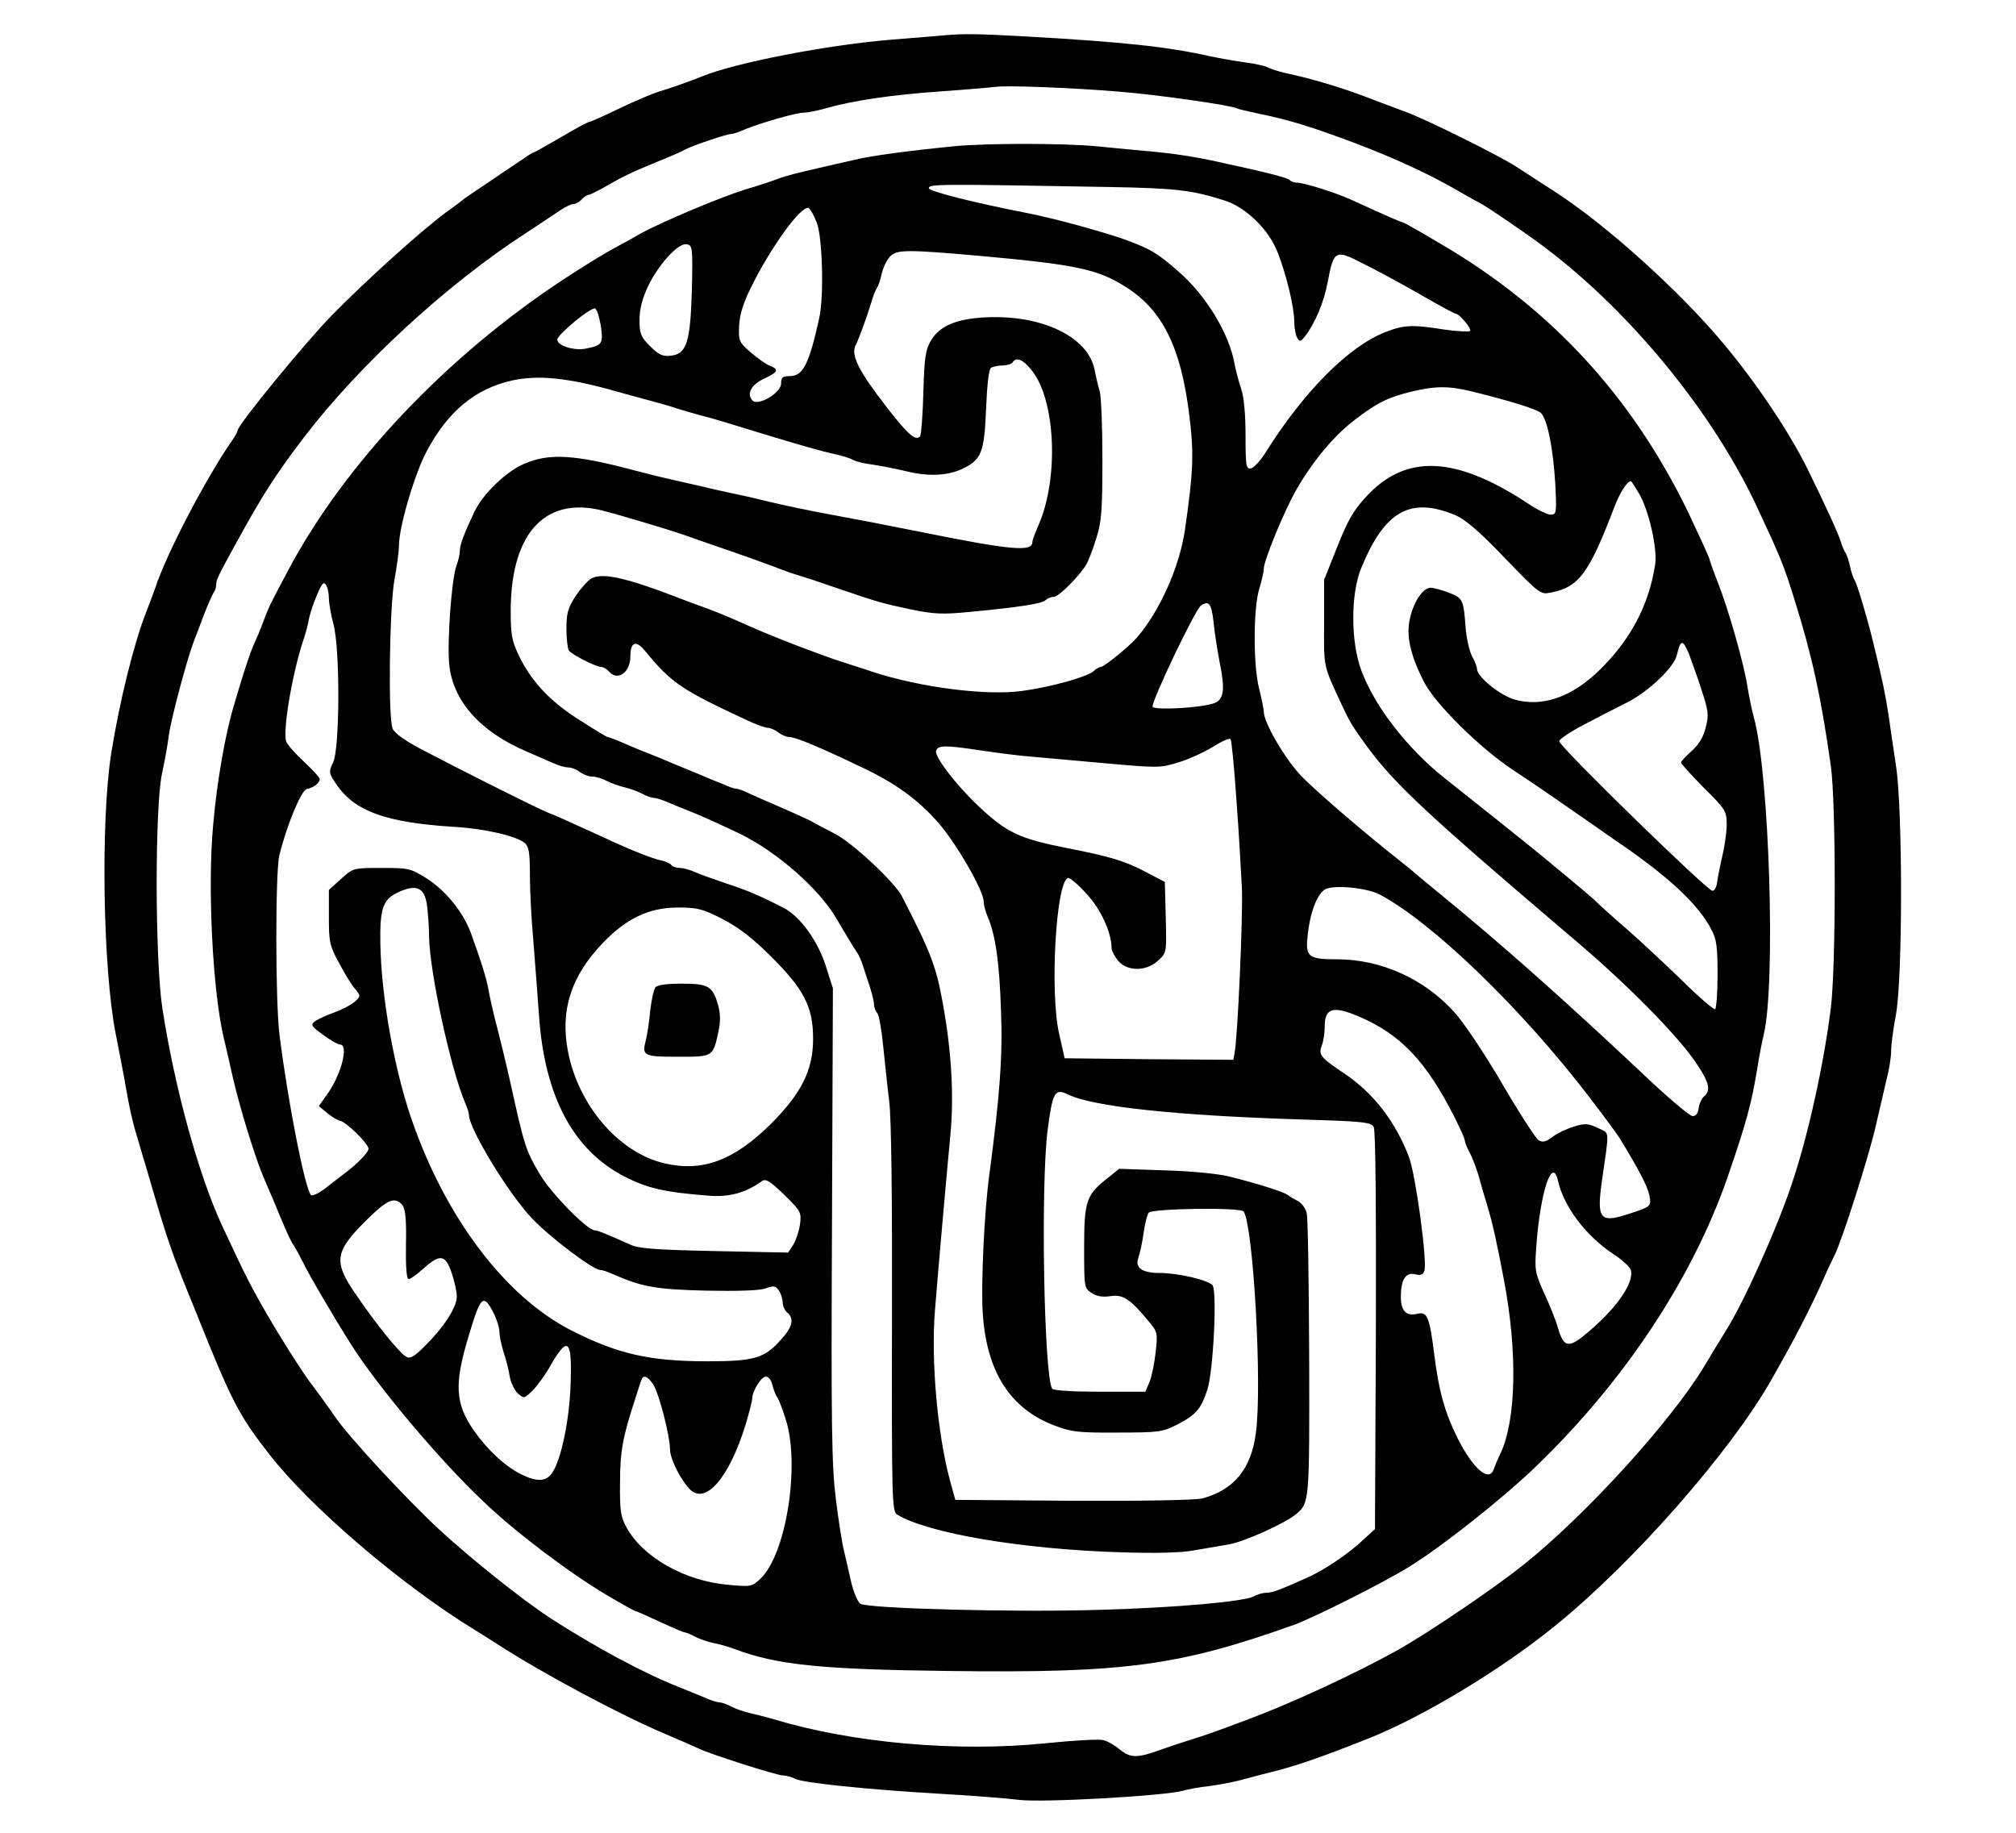 <?xml version="1.0" standalone="no"?>
<!DOCTYPE svg PUBLIC "-//W3C//DTD SVG 20010904//EN"
 "http://www.w3.org/TR/2001/REC-SVG-20010904/DTD/svg10.dtd">
<svg version="1.0" xmlns="http://www.w3.org/2000/svg"
 width="662pt" height="602pt" viewBox="0 0 662 602"
 preserveAspectRatio="xMidYMid meet">
<g transform="translate(0,602) scale(0.1,-0.1)"
fill="#000000" stroke="none">
<path d="M3100 5904 c-19 -2 -96 -8 -170 -14 -211 -17 -516 -76 -625 -121 -29
-12 -104 -39 -145 -51 -19 -6 -76 -30 -126 -54 -50 -24 -94 -44 -98 -44 -5 0
-46 -22 -93 -50 -47 -27 -87 -50 -89 -50 -3 0 -17 -8 -32 -19 -15 -10 -63 -42
-107 -72 -44 -29 -84 -57 -90 -61 -5 -5 -32 -25 -60 -45 -84 -62 -264 -225
-376 -339 -92 -95 -309 -360 -309 -378 0 -4 -8 -19 -19 -34 -85 -123 -214
-369 -251 -482 -5 -14 -18 -50 -30 -80 -41 -104 -88 -296 -115 -465 -35 -225
-27 -709 15 -920 11 -55 27 -138 35 -185 8 -47 21 -107 30 -135 8 -27 23 -79
34 -115 74 -253 79 -269 161 -470 122 -305 143 -345 244 -475 135 -174 436
-431 675 -577 29 -18 64 -40 76 -48 142 -92 399 -230 550 -294 50 -21 98 -42
108 -47 33 -17 258 -89 278 -89 11 0 29 -5 40 -11 25 -13 233 -35 474 -49 105
-6 222 -15 260 -20 74 -10 482 13 540 30 17 5 55 12 85 15 30 4 78 13 105 20
28 8 79 21 115 30 73 19 154 47 300 105 180 71 439 227 616 371 256 207 575
570 710 807 81 142 131 240 174 337 12 28 28 61 35 75 24 48 113 326 135 425
13 55 29 125 36 155 8 30 14 70 14 90 0 19 7 73 16 120 22 121 22 673 0 815
-8 55 -20 132 -25 170 -10 65 -19 110 -51 240 -19 78 -52 189 -60 200 -4 6
-11 26 -15 45 -4 19 -11 40 -15 45 -4 6 -11 21 -15 35 -7 25 -49 117 -110 241
-60 121 -167 281 -275 410 -143 172 -387 392 -555 500 -38 25 -95 61 -125 81
-60 39 -301 158 -365 181 -22 8 -78 29 -125 47 -83 32 -183 62 -268 80 -23 5
-50 14 -60 19 -9 5 -42 12 -72 16 -30 4 -82 13 -115 20 -142 32 -287 47 -600
65 -168 9 -206 10 -275 4z m575 -185 c119 -9 371 -45 387 -55 3 -2 37 -10 75
-18 97 -20 169 -42 318 -98 121 -46 241 -101 330 -153 33 -19 67 -38 75 -42
18 -8 160 -105 215 -147 283 -214 553 -545 697 -856 74 -158 85 -185 121 -300
57 -183 86 -313 119 -545 17 -121 17 -654 0 -795 -24 -190 -76 -424 -129 -580
-50 -149 -156 -384 -213 -475 -13 -22 -29 -48 -35 -57 -5 -9 -23 -38 -39 -65
-111 -183 -390 -489 -593 -651 -103 -82 -312 -223 -413 -280 -142 -79 -352
-176 -492 -228 -21 -8 -55 -20 -75 -28 -21 -8 -69 -25 -108 -37 -38 -12 -86
-28 -105 -35 -74 -27 -98 -27 -131 0 -17 14 -42 29 -56 32 -14 4 -98 -1 -187
-10 -289 -30 -637 0 -896 79 -25 7 -60 16 -78 20 -18 4 -45 13 -60 21 -15 8
-32 14 -39 14 -7 0 -27 6 -45 14 -18 8 -58 24 -88 36 -121 48 -276 132 -425
228 -91 60 -257 192 -362 289 -112 104 -297 304 -343 371 -14 21 -50 71 -81
112 -30 41 -86 129 -125 195 -64 108 -87 153 -164 319 -77 165 -156 451 -197
716 -24 158 -25 657 -1 770 9 41 19 97 22 123 6 50 58 245 81 307 7 19 24 62
36 95 13 33 27 64 31 70 4 5 8 16 8 25 0 16 5 27 65 136 86 157 130 226 224
349 182 238 471 504 730 671 47 31 98 65 113 75 15 10 34 19 41 19 8 0 20 7
27 15 7 8 17 15 22 15 5 0 35 15 66 33 54 31 80 43 192 89 25 10 53 23 62 28
22 12 134 50 149 50 6 0 25 6 42 14 53 22 171 56 196 56 13 0 47 7 75 15 88
25 216 44 376 55 85 6 166 13 180 15 36 5 253 -3 405 -16z"/>
<path d="M3135 5540 c-151 -15 -273 -31 -330 -45 -33 -8 -94 -21 -135 -31 -41
-9 -91 -22 -110 -29 -19 -8 -71 -25 -115 -38 -83 -26 -270 -105 -340 -143 -22
-13 -62 -35 -90 -50 -27 -14 -100 -59 -161 -99 -386 -253 -722 -607 -909 -960
-62 -117 -60 -113 -80 -165 -9 -25 -23 -58 -31 -75 -13 -29 -35 -95 -67 -205
-28 -94 -55 -249 -67 -388 -19 -203 -2 -542 34 -697 8 -33 22 -94 31 -135 23
-99 72 -259 101 -327 8 -18 20 -48 28 -65 45 -110 61 -145 71 -158 5 -8 19
-33 30 -55 19 -40 98 -175 158 -270 87 -137 287 -376 434 -515 105 -101 283
-235 406 -308 49 -29 91 -52 93 -52 3 0 39 -16 80 -35 41 -19 78 -35 82 -35 4
0 19 -6 34 -14 15 -8 42 -17 60 -21 18 -3 49 -12 68 -19 140 -53 282 -68 715
-73 569 -7 747 17 1125 152 68 25 295 139 380 192 107 66 310 227 416 330 289
279 512 616 627 948 62 180 78 239 98 360 5 33 14 80 20 105 41 164 19 864
-32 1045 -6 22 -15 65 -20 95 -11 76 -62 256 -99 350 -12 30 -24 64 -27 75 -3
11 -35 80 -70 154 -184 379 -450 668 -810 879 -67 40 -124 72 -127 72 -5 0
-57 23 -171 75 -48 22 -153 55 -174 55 -11 0 -22 4 -25 8 -5 8 -80 27 -266 67
-41 9 -119 21 -172 26 -54 5 -144 13 -200 19 -114 10 -355 10 -463 0z m505
-134 c222 -4 273 -10 380 -44 71 -22 147 -96 176 -172 29 -75 54 -180 54 -227
0 -21 5 -45 10 -53 8 -13 11 -12 25 5 33 43 63 113 75 180 20 104 24 107 117
59 43 -21 127 -67 187 -101 60 -35 112 -63 116 -63 12 0 54 -50 47 -57 -4 -3
-42 -1 -85 5 -106 17 -133 15 -194 -9 -120 -47 -267 -195 -393 -396 -16 -26
-38 -49 -47 -51 -16 -3 -18 7 -18 107 0 69 -5 126 -14 153 -8 24 -18 61 -22
83 -18 101 -95 227 -187 306 -68 59 -88 71 -172 102 -73 26 -233 70 -320 87
-180 35 -325 72 -325 82 0 14 30 14 590 4z m-958 -117 c19 -49 24 -243 8 -314
-33 -150 -53 -190 -96 -190 -24 0 -29 -4 -29 -24 0 -32 -78 -77 -95 -55 -19
22 -2 52 40 71 45 21 49 30 18 42 -13 5 -41 25 -63 44 -38 33 -40 37 -38 87 2
37 13 74 40 128 64 130 163 267 188 259 5 -2 18 -24 27 -48z m-410 -219 c-5
-174 -17 -213 -70 -218 -26 -3 -39 3 -67 31 -31 31 -35 41 -35 87 0 35 9 69
27 108 34 72 99 144 127 140 20 -3 21 -8 18 -148z m943 110 c322 -29 390 -44
483 -103 120 -76 180 -199 207 -418 16 -128 14 -185 -14 -379 -18 -122 -83
-268 -159 -355 -23 -27 -107 -95 -117 -95 -5 0 -16 -6 -24 -14 -24 -20 -145
-53 -236 -65 -118 -16 -334 12 -490 63 -22 8 -65 21 -95 31 -30 9 -95 33 -145
52 -87 34 -118 46 -187 77 -51 23 -111 47 -138 56 -14 5 -50 18 -80 30 -164
63 -242 80 -277 61 -12 -6 -35 -32 -52 -57 -26 -40 -31 -57 -31 -108 0 -34 4
-66 8 -72 9 -13 89 -54 106 -54 7 0 19 -7 26 -15 28 -33 70 -3 70 50 0 47 18
54 47 19 89 -108 118 -128 349 -235 23 -10 48 -19 56 -19 8 0 23 -7 34 -15 10
-8 26 -15 35 -15 21 0 98 -32 244 -102 107 -51 178 -103 244 -177 60 -68 151
-225 151 -261 0 -11 6 -34 14 -52 25 -59 38 -150 43 -307 6 -148 -4 -279 -38
-536 -17 -123 -28 -361 -22 -455 12 -194 90 -316 236 -371 55 -21 78 -24 207
-23 136 0 148 2 195 26 62 32 78 50 99 113 20 57 33 321 18 344 -12 17 -112
41 -173 41 -59 0 -83 17 -71 50 5 14 13 50 17 80 4 30 12 61 17 68 12 14 303
18 312 4 32 -52 61 -573 40 -727 -15 -118 -72 -187 -175 -215 -22 -6 -192 -9
-424 -8 l-388 3 -18 65 c-41 154 -62 392 -49 556 12 149 36 421 51 580 12 129
3 275 -25 429 -22 122 -39 167 -135 353 -24 46 -163 176 -221 205 -30 16 -62
32 -70 37 -15 9 -80 38 -150 68 -19 8 -48 21 -63 28 -16 8 -33 14 -39 14 -5 0
-24 6 -41 14 -18 7 -57 23 -87 36 -30 12 -68 28 -85 35 -16 7 -50 21 -75 31
-25 9 -64 26 -87 36 -23 10 -45 18 -48 18 -3 0 -44 25 -91 55 -97 61 -159 127
-200 212 -24 50 -27 70 -27 150 1 260 120 381 318 322 17 -4 64 -18 105 -30
41 -12 107 -32 145 -45 39 -14 108 -38 155 -54 47 -16 110 -39 140 -50 30 -12
69 -26 85 -30 17 -5 71 -23 120 -40 137 -47 151 -51 246 -71 77 -16 104 -17
197 -8 158 15 234 27 245 38 6 6 18 11 27 11 17 0 86 70 108 108 7 13 22 51
32 85 17 52 20 92 20 258 0 108 -4 209 -9 225 -5 16 -12 46 -16 66 -18 110
-171 185 -358 176 -98 -5 -152 -28 -181 -78 -17 -29 -21 -57 -24 -170 -2 -74
-7 -139 -11 -143 -15 -16 -41 7 -114 102 -87 112 -113 165 -98 196 12 23 37
93 53 145 5 19 14 40 18 45 4 6 11 26 15 45 4 19 16 45 27 57 22 24 54 24 293
3z m-1242 -230 c8 -60 5 -64 -51 -75 -38 -7 -92 10 -92 30 0 16 110 107 124
102 6 -2 14 -28 19 -57z m1414 -145 c80 -97 91 -358 22 -512 -10 -23 -19 -47
-19 -53 0 -33 -69 -27 -375 35 -105 21 -224 44 -280 54 -82 15 -167 33 -220
46 -27 7 -75 18 -105 24 -30 6 -82 18 -115 26 -33 7 -82 19 -110 25 -27 6 -72
18 -100 25 -199 53 -283 58 -366 21 -59 -26 -133 -98 -161 -156 -34 -72 -48
-109 -48 -128 0 -12 -5 -33 -11 -49 -16 -42 -31 -248 -24 -324 12 -121 102
-222 255 -287 30 -13 69 -30 87 -38 17 -8 39 -14 50 -14 10 0 27 -7 37 -15 11
-8 29 -15 40 -15 12 0 33 -6 48 -14 15 -8 41 -17 58 -21 17 -4 43 -13 58 -21
15 -8 32 -14 39 -14 7 0 27 -6 45 -14 18 -8 58 -24 88 -36 30 -12 98 -43 150
-68 123 -60 261 -182 317 -279 21 -36 46 -77 55 -92 22 -32 22 -32 47 -109 12
-34 21 -70 21 -80 0 -10 5 -23 11 -29 5 -5 14 -54 19 -107 6 -54 14 -136 20
-183 7 -54 10 -322 9 -716 -1 -603 0 -631 18 -641 102 -61 409 -113 728 -123
115 -4 203 -2 245 6 36 6 88 15 117 20 52 10 181 68 219 99 44 37 44 41 43
509 -1 246 -4 461 -8 478 -3 16 -16 34 -27 40 -12 6 -28 15 -35 21 -16 11 -91
35 -189 60 -40 10 -123 18 -215 21 l-150 5 -36 -29 c-72 -56 -79 -76 -79 -228
0 -132 0 -135 25 -151 17 -11 36 -14 62 -10 41 6 64 -9 126 -84 27 -32 29 -37
22 -99 -4 -36 -13 -81 -20 -98 l-14 -33 -150 0 c-85 0 -152 4 -156 10 -27 43
-38 668 -15 848 16 125 24 139 65 119 82 -41 355 -70 768 -83 206 -6 229 -9
238 -25 6 -12 8 -261 7 -669 l-3 -651 -35 -32 c-48 -46 -126 -99 -180 -124
-93 -42 -121 -53 -141 -53 -11 0 -30 -5 -42 -12 -33 -17 -253 -37 -502 -44
-278 -9 -768 4 -790 20 -9 6 -22 38 -30 71 -7 33 -18 78 -23 100 -6 22 -18 98
-27 170 -14 113 -16 231 -13 905 l3 775 -24 75 c-27 83 -84 161 -138 189 -78
40 -123 59 -188 80 -38 13 -84 29 -102 37 -17 8 -40 14 -51 14 -12 0 -23 4
-27 9 -3 5 -19 13 -36 16 -29 7 -81 27 -154 60 -16 8 -64 29 -105 48 -41 19
-90 41 -109 48 -38 15 -287 140 -420 210 -53 28 -86 52 -92 67 -15 38 -10 397
6 487 8 44 15 95 15 113 0 62 52 238 92 312 69 129 158 203 277 230 87 20 188
10 351 -37 30 -8 80 -22 110 -30 30 -8 69 -19 85 -25 17 -5 53 -16 80 -23 46
-12 72 -20 205 -61 125 -38 189 -56 230 -65 25 -5 53 -14 63 -20 9 -5 39 -12
65 -15 26 -4 72 -13 102 -20 74 -19 137 -17 187 5 66 31 75 53 81 199 3 77 9
130 16 134 6 4 23 8 38 8 15 0 30 5 33 10 12 19 34 10 62 -25z m1445 -70 c129
-32 213 -58 228 -71 21 -21 40 -115 47 -231 5 -98 4 -103 -15 -103 -11 0 -46
17 -78 39 -235 154 -398 161 -527 21 -43 -46 -61 -78 -96 -166 l-43 -108 0
-141 c-1 -147 -3 -139 56 -265 28 -61 37 -75 84 -140 93 -126 196 -222 679
-633 173 -146 339 -314 401 -405 45 -66 51 -92 28 -112 -8 -6 -16 -24 -18 -38
-2 -18 -9 -27 -20 -27 -9 0 -79 59 -155 131 -262 247 -479 440 -693 614 -30
25 -57 47 -60 50 -3 3 -27 23 -55 45 -118 93 -274 227 -322 277 -51 52 -123
175 -123 210 0 9 -7 43 -15 75 -20 76 -20 264 0 329 8 27 15 57 15 67 0 27 69
194 108 261 53 92 124 177 189 226 73 57 113 76 188 94 79 19 121 19 197 1z
m551 -337 c32 -56 60 -180 52 -232 -19 -122 -70 -226 -157 -320 -98 -107 -201
-150 -301 -124 -48 12 -127 75 -127 102 0 6 -7 25 -16 41 -9 17 -18 57 -21 90
-7 97 -9 101 -56 119 -23 9 -50 16 -59 16 -25 0 -55 -44 -68 -100 -13 -56 0
-119 46 -209 35 -70 181 -215 289 -287 91 -60 175 -119 273 -187 28 -20 76
-53 105 -73 147 -103 236 -188 276 -265 18 -33 21 -58 21 -149 0 -60 -4 -111
-8 -114 -4 -2 -53 39 -107 93 -55 53 -138 131 -185 172 -47 40 -89 79 -95 85
-9 10 -66 58 -185 156 -51 42 -224 180 -314 251 -124 98 -232 237 -276 356
-35 94 -35 252 0 336 77 188 162 235 310 173 32 -14 79 -54 161 -140 113 -117
118 -121 150 -114 93 17 127 63 210 281 19 49 42 85 55 85 1 0 13 -19 27 -42z
m-4303 -343 c0 -16 7 -55 15 -85 22 -81 21 -407 -1 -453 -15 -32 -15 -35 11
-73 60 -88 162 -125 385 -139 103 -6 205 -30 233 -53 14 -12 17 -32 17 -106 0
-50 5 -145 11 -211 5 -66 14 -178 19 -250 18 -265 113 -443 282 -529 74 -38
132 -51 273 -62 69 -6 123 9 176 47 13 10 26 2 74 -44 55 -54 57 -58 52 -97
-3 -22 -13 -52 -22 -67 l-17 -26 -242 5 c-189 4 -249 8 -276 21 -80 36 -108
47 -117 47 -24 0 -142 120 -179 182 -48 81 -52 94 -98 303 -17 75 -34 145 -51
210 -7 28 -16 68 -20 90 -6 38 -24 95 -59 192 -25 68 -83 139 -144 178 -54 34
-60 35 -149 35 -93 0 -93 0 -133 -36 l-40 -36 0 -90 c0 -83 2 -93 36 -155 19
-36 42 -72 50 -80 7 -8 14 -18 14 -22 0 -14 -34 -37 -81 -55 -25 -9 -54 -22
-64 -29 -16 -12 -14 -16 26 -45 24 -18 49 -32 56 -32 28 0 5 -94 -39 -158
l-31 -44 29 -24 c16 -13 34 -23 39 -24 18 0 95 -75 95 -92 0 -13 -39 -52 -85
-86 -5 -4 -29 -22 -53 -41 -24 -19 -47 -30 -51 -25 -20 23 -75 303 -103 524
-14 110 -14 532 -1 590 23 96 72 215 90 219 22 4 43 20 43 33 0 5 -23 30 -51
56 -28 26 -55 56 -59 67 -12 33 18 216 55 330 8 22 17 56 20 75 4 19 16 54 27
79 15 35 21 42 28 31 6 -8 10 -28 10 -45z m2905 -77 c3 -35 13 -97 21 -138 17
-85 13 -117 -19 -129 -39 -15 -194 -24 -202 -12 -7 12 140 321 159 333 26 17
34 6 41 -54z m1561 -105 c8 -21 27 -74 41 -117 23 -71 25 -84 14 -125 -7 -31
-23 -56 -46 -77 -19 -17 -35 -34 -35 -38 0 -4 34 -41 75 -83 72 -71 75 -77 75
-121 0 -25 -7 -73 -15 -106 -8 -34 -15 -72 -17 -86 -2 -14 -8 -25 -15 -25 -17
0 -503 474 -503 491 0 7 38 32 84 56 46 24 110 57 142 73 68 35 151 114 160
153 13 53 19 54 40 5z m-1486 -478 c8 -104 15 -235 18 -290 4 -94 -14 -493
-24 -543 l-4 -22 -277 2 -277 3 -18 80 c-31 134 -11 499 29 512 5 2 33 -21 61
-52 47 -51 82 -127 82 -178 0 -8 9 -26 21 -41 29 -36 93 -37 132 0 28 25 28
26 25 142 l-3 116 -65 34 c-64 34 -116 50 -255 77 -158 31 -200 51 -293 139
-73 69 -145 163 -138 181 7 18 26 19 146 1 52 -8 124 -17 160 -20 36 -3 147
-13 246 -22 178 -16 183 -16 245 3 36 11 87 35 114 52 27 17 52 28 56 24 3 -5
12 -93 19 -198z m-2658 -346 c3 -24 7 -72 7 -106 2 -114 69 -425 117 -541 8
-18 14 -37 14 -43 0 -46 132 -262 209 -342 62 -64 199 -167 222 -167 6 0 25
-6 42 -14 95 -42 142 -50 305 -54 104 -2 174 0 195 7 27 10 34 9 44 -6 7 -9
13 -27 13 -39 0 -12 7 -27 15 -34 23 -19 18 -46 -17 -85 -56 -65 -89 -75 -245
-75 -190 0 -295 24 -448 102 -217 111 -414 372 -525 697 -56 164 -98 399 -101
572 -2 113 8 144 54 167 63 30 90 20 99 -39z m3128 34 c174 -92 467 -375 690
-667 47 -61 90 -120 97 -131 67 -109 93 -161 99 -190 7 -37 7 -37 -77 -64 -85
-27 -96 -11 -79 109 25 176 27 157 -13 176 -31 15 -42 16 -78 5 -23 -7 -55
-22 -71 -34 -22 -17 -33 -19 -46 -11 -9 6 -63 89 -119 185 -56 96 -126 201
-157 235 -99 110 -241 174 -386 174 -97 0 -105 8 -95 87 9 75 33 132 59 144
32 14 136 3 176 -18z m-2159 -80 c53 -27 99 -62 160 -123 109 -108 139 -166
139 -271 0 -103 -38 -179 -140 -281 -121 -119 -223 -157 -348 -128 -150 35
-283 190 -317 368 -26 134 10 246 113 354 78 82 153 118 248 118 63 0 81 -4
145 -37z m2089 -320 c138 -58 223 -147 317 -333 18 -36 33 -69 33 -75 0 -5 7
-23 16 -40 9 -16 22 -51 30 -78 7 -26 20 -71 29 -100 15 -49 30 -115 53 -237
46 -240 41 -466 -12 -575 -8 -16 -17 -38 -20 -47 -15 -48 -68 -3 -120 100 -42
85 -61 153 -76 272 -16 127 -23 144 -56 136 -36 -9 -54 9 -54 56 0 56 16 81
46 74 18 -5 26 -2 31 10 11 29 -28 314 -50 374 -45 118 -117 211 -214 276 -76
51 -84 60 -73 90 6 14 10 43 10 64 0 60 28 68 110 33z m656 -540 c19 -85 90
-179 179 -239 30 -19 57 -44 60 -54 12 -39 -41 -119 -134 -199 -69 -60 -85
-59 -105 8 -7 25 -28 78 -46 116 -30 67 -31 74 -25 155 13 176 52 295 71 213z
m-3795 -80 c10 -12 14 -46 12 -130 -1 -74 2 -113 9 -113 6 0 28 16 49 35 54
48 71 46 92 -14 9 -27 17 -62 17 -78 0 -36 -43 -102 -105 -163 -37 -37 -49
-43 -63 -34 -22 14 -98 107 -163 203 -77 111 -71 142 44 254 61 59 85 68 108
40z m299 -353 c11 -21 20 -50 20 -63 0 -13 6 -43 14 -68 8 -24 17 -60 20 -80
4 -20 15 -44 26 -54 20 -18 21 -18 48 8 15 15 44 54 62 87 57 98 70 80 63 -81
-5 -109 -31 -232 -59 -274 -20 -31 -51 -32 -105 -5 -54 28 -109 80 -154 144
-60 88 -64 150 -17 306 40 135 49 144 82 80z m525 -236 c19 -29 55 -169 55
-212 0 -31 32 -96 63 -130 52 -57 131 33 186 212 11 38 21 76 21 83 0 25 30
73 45 73 8 0 18 -12 21 -27 4 -16 11 -33 15 -39 5 -6 18 -39 29 -74 48 -150 2
-442 -82 -523 -28 -27 -31 -28 -106 -21 -143 12 -282 91 -335 189 -19 34 -22
56 -21 146 0 103 9 152 51 279 8 25 16 51 19 58 6 19 20 14 39 -14z"/>
<path d="M2152 2778 c-5 -7 -13 -42 -17 -78 -3 -36 -10 -78 -14 -95 -14 -52
-8 -55 104 -55 117 0 116 -1 134 82 7 31 7 57 0 84 -18 66 -32 74 -119 74 -50
0 -81 -4 -88 -12z"/>
</g>
</svg>
